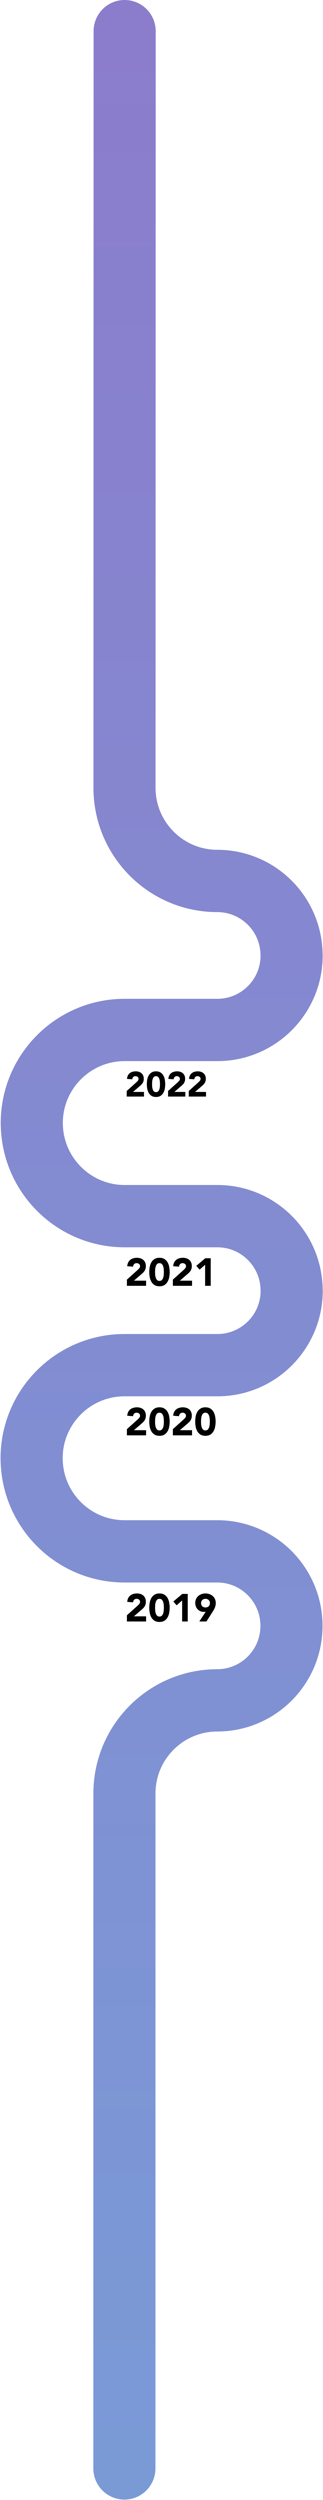 <svg width="416" height="3210" viewBox="0 0 416 3210" fill="none" xmlns="http://www.w3.org/2000/svg">
<path d="M279.783 1991.95H160.202M160.256 2302.86L160.202 3169.5M160.532 40L160.345 1011.58C160.345 1077.59 213.917 1131.16 279.926 1131.16M279.922 1752.88L160.34 1752.88M160.263 2302.87C160.263 2236.86 213.835 2183.29 279.844 2183.29M40.714 1872.46C40.714 1806.45 94.286 1752.88 160.295 1752.88M160.341 1991.95C94.332 1991.95 40.76 1938.37 40.76 1872.37M375.401 2087.61C375.401 2140.47 332.591 2183.28 279.736 2183.28M279.73 1991.95C332.585 1991.95 375.395 2034.76 375.395 2087.61M279.974 1561.55H160.393M280.113 1322.48H160.532M40.905 1442.06C40.905 1376.05 94.477 1322.48 160.486 1322.48M160.532 1561.55C94.523 1561.55 40.951 1507.98 40.951 1441.97M375.673 1657.21C375.673 1710.07 332.863 1752.88 280.008 1752.88M279.922 1561.55C332.776 1561.55 375.586 1604.36 375.586 1657.21M375.586 1226.82C375.586 1279.67 332.776 1322.48 279.922 1322.48M279.835 1131.15C332.689 1131.15 375.499 1173.96 375.499 1226.82" stroke="url(#paint0_linear_217_2)" stroke-width="80" stroke-linecap="round" stroke-linejoin="round"/>
<path d="M163.45 2074.05L177.2 2061.7C177.9 2061.07 178.6 2060.35 179.3 2059.55C180 2058.75 180.35 2057.82 180.35 2056.75C180.35 2055.55 179.917 2054.62 179.05 2053.95C178.183 2053.25 177.167 2052.9 176 2052.9C174.6 2052.9 173.5 2053.33 172.7 2054.2C171.933 2055.07 171.5 2056.13 171.4 2057.4L163.9 2056.85C164 2055.02 164.383 2053.43 165.05 2052.1C165.717 2050.73 166.6 2049.6 167.7 2048.7C168.8 2047.8 170.083 2047.13 171.55 2046.7C173.05 2046.23 174.667 2046 176.4 2046C178 2046 179.5 2046.23 180.9 2046.7C182.3 2047.13 183.517 2047.8 184.55 2048.7C185.583 2049.57 186.383 2050.67 186.95 2052C187.55 2053.33 187.85 2054.88 187.85 2056.65C187.85 2057.78 187.733 2058.82 187.5 2059.75C187.267 2060.65 186.933 2061.48 186.5 2062.25C186.1 2062.98 185.617 2063.67 185.05 2064.3C184.483 2064.93 183.867 2065.55 183.2 2066.15L172.45 2075.4H188.15V2082H163.45V2074.05ZM192.24 2064.3C192.24 2062.2 192.423 2060.07 192.79 2057.9C193.19 2055.73 193.873 2053.77 194.84 2052C195.84 2050.23 197.19 2048.8 198.89 2047.7C200.59 2046.57 202.757 2046 205.39 2046C208.023 2046 210.19 2046.57 211.89 2047.7C213.59 2048.8 214.923 2050.23 215.89 2052C216.89 2053.77 217.573 2055.73 217.94 2057.9C218.34 2060.07 218.54 2062.2 218.54 2064.3C218.54 2066.4 218.34 2068.53 217.94 2070.7C217.573 2072.87 216.89 2074.83 215.89 2076.6C214.923 2078.37 213.59 2079.82 211.89 2080.95C210.19 2082.05 208.023 2082.6 205.39 2082.6C202.757 2082.6 200.59 2082.05 198.89 2080.95C197.19 2079.82 195.84 2078.37 194.84 2076.6C193.873 2074.83 193.19 2072.87 192.79 2070.7C192.423 2068.53 192.24 2066.4 192.24 2064.3ZM199.74 2064.3C199.74 2065.23 199.773 2066.35 199.84 2067.65C199.94 2068.95 200.173 2070.2 200.54 2071.4C200.907 2072.6 201.457 2073.62 202.19 2074.45C202.957 2075.28 204.023 2075.7 205.39 2075.7C206.723 2075.7 207.773 2075.28 208.54 2074.45C209.307 2073.62 209.873 2072.6 210.24 2071.4C210.607 2070.2 210.823 2068.95 210.89 2067.65C210.99 2066.35 211.04 2065.23 211.04 2064.3C211.04 2063.37 210.99 2062.25 210.89 2060.95C210.823 2059.65 210.607 2058.4 210.24 2057.2C209.873 2056 209.307 2054.98 208.54 2054.15C207.773 2053.32 206.723 2052.9 205.39 2052.9C204.023 2052.9 202.957 2053.32 202.19 2054.15C201.457 2054.98 200.907 2056 200.54 2057.2C200.173 2058.4 199.94 2059.65 199.84 2060.95C199.773 2062.25 199.74 2063.37 199.74 2064.3ZM234.58 2055L227.48 2061.25L223.23 2056.35L234.78 2046.6H241.78V2082H234.58V2055ZM265.02 2069.35C264.62 2069.45 264.22 2069.53 263.82 2069.6C263.42 2069.67 263.003 2069.7 262.57 2069.7C260.903 2069.7 259.386 2069.4 258.02 2068.8C256.653 2068.2 255.486 2067.38 254.52 2066.35C253.553 2065.32 252.803 2064.1 252.27 2062.7C251.736 2061.27 251.47 2059.75 251.47 2058.15C251.47 2056.32 251.803 2054.67 252.47 2053.2C253.17 2051.7 254.103 2050.42 255.27 2049.35C256.47 2048.28 257.87 2047.47 259.47 2046.9C261.07 2046.3 262.803 2046 264.67 2046C266.503 2046 268.22 2046.3 269.82 2046.9C271.453 2047.47 272.853 2048.28 274.02 2049.35C275.22 2050.42 276.153 2051.7 276.82 2053.2C277.52 2054.67 277.87 2056.32 277.87 2058.15C277.87 2059.42 277.753 2060.58 277.52 2061.65C277.286 2062.68 276.97 2063.67 276.57 2064.6C276.203 2065.53 275.753 2066.43 275.22 2067.3C274.72 2068.13 274.186 2069 273.62 2069.9L265.87 2082H256.72L265.02 2069.35ZM258.97 2058.45C258.97 2060.05 259.486 2061.38 260.52 2062.45C261.586 2063.48 262.97 2064 264.67 2064C266.37 2064 267.736 2063.48 268.77 2062.45C269.836 2061.38 270.37 2060.05 270.37 2058.45C270.37 2056.85 269.836 2055.53 268.77 2054.5C267.736 2053.43 266.37 2052.9 264.67 2052.9C262.97 2052.9 261.586 2053.43 260.52 2054.5C259.486 2055.53 258.97 2056.85 258.97 2058.45Z" fill="black"/>
<path d="M163.45 1835.05L177.2 1822.7C177.9 1822.07 178.6 1821.35 179.3 1820.55C180 1819.75 180.35 1818.82 180.35 1817.75C180.35 1816.55 179.917 1815.62 179.05 1814.95C178.183 1814.25 177.167 1813.9 176 1813.9C174.6 1813.9 173.5 1814.33 172.7 1815.2C171.933 1816.07 171.5 1817.13 171.4 1818.4L163.9 1817.85C164 1816.02 164.383 1814.43 165.05 1813.1C165.717 1811.73 166.6 1810.6 167.7 1809.7C168.8 1808.8 170.083 1808.13 171.55 1807.7C173.05 1807.23 174.667 1807 176.4 1807C178 1807 179.5 1807.23 180.9 1807.7C182.3 1808.13 183.517 1808.8 184.55 1809.7C185.583 1810.57 186.383 1811.67 186.95 1813C187.55 1814.33 187.85 1815.88 187.85 1817.65C187.85 1818.78 187.733 1819.82 187.5 1820.75C187.267 1821.65 186.933 1822.48 186.5 1823.25C186.1 1823.98 185.617 1824.67 185.05 1825.3C184.483 1825.93 183.867 1826.55 183.2 1827.15L172.45 1836.4H188.15V1843H163.45V1835.05ZM192.24 1825.3C192.24 1823.2 192.423 1821.07 192.79 1818.9C193.19 1816.73 193.873 1814.77 194.84 1813C195.84 1811.23 197.19 1809.8 198.89 1808.7C200.59 1807.57 202.757 1807 205.39 1807C208.023 1807 210.19 1807.57 211.89 1808.7C213.59 1809.8 214.923 1811.23 215.89 1813C216.89 1814.77 217.573 1816.73 217.94 1818.9C218.34 1821.07 218.54 1823.2 218.54 1825.3C218.54 1827.4 218.34 1829.53 217.94 1831.7C217.573 1833.87 216.89 1835.83 215.89 1837.6C214.923 1839.37 213.59 1840.82 211.89 1841.95C210.19 1843.05 208.023 1843.6 205.39 1843.6C202.757 1843.6 200.59 1843.05 198.89 1841.95C197.19 1840.82 195.84 1839.37 194.84 1837.6C193.873 1835.83 193.19 1833.87 192.79 1831.7C192.423 1829.53 192.24 1827.4 192.24 1825.3ZM199.74 1825.3C199.74 1826.23 199.773 1827.35 199.84 1828.65C199.94 1829.95 200.173 1831.2 200.54 1832.4C200.907 1833.6 201.457 1834.62 202.19 1835.45C202.957 1836.28 204.023 1836.7 205.39 1836.7C206.723 1836.7 207.773 1836.28 208.54 1835.45C209.307 1834.62 209.873 1833.6 210.24 1832.4C210.607 1831.2 210.823 1829.95 210.89 1828.65C210.99 1827.35 211.04 1826.23 211.04 1825.3C211.04 1824.37 210.99 1823.25 210.89 1821.95C210.823 1820.65 210.607 1819.4 210.24 1818.2C209.873 1817 209.307 1815.98 208.54 1815.15C207.773 1814.32 206.723 1813.9 205.39 1813.9C204.023 1813.9 202.957 1814.32 202.19 1815.15C201.457 1815.98 200.907 1817 200.54 1818.2C200.173 1819.4 199.94 1820.65 199.84 1821.95C199.773 1823.25 199.74 1824.37 199.74 1825.3ZM222.63 1835.05L236.38 1822.7C237.08 1822.07 237.78 1821.35 238.48 1820.55C239.18 1819.75 239.53 1818.82 239.53 1817.75C239.53 1816.55 239.096 1815.62 238.23 1814.95C237.363 1814.25 236.346 1813.9 235.18 1813.9C233.78 1813.9 232.68 1814.33 231.88 1815.2C231.113 1816.07 230.68 1817.13 230.58 1818.4L223.08 1817.85C223.18 1816.02 223.563 1814.43 224.23 1813.1C224.896 1811.73 225.78 1810.6 226.88 1809.7C227.98 1808.8 229.263 1808.13 230.73 1807.7C232.23 1807.23 233.846 1807 235.58 1807C237.18 1807 238.68 1807.23 240.08 1807.7C241.48 1808.13 242.696 1808.8 243.73 1809.7C244.763 1810.57 245.563 1811.67 246.13 1813C246.73 1814.33 247.03 1815.88 247.03 1817.65C247.03 1818.78 246.913 1819.82 246.68 1820.75C246.446 1821.65 246.113 1822.48 245.68 1823.25C245.28 1823.98 244.796 1824.67 244.23 1825.3C243.663 1825.93 243.046 1826.55 242.38 1827.15L231.63 1836.4H247.33V1843H222.63V1835.05ZM251.42 1825.3C251.42 1823.2 251.603 1821.07 251.97 1818.9C252.37 1816.73 253.053 1814.77 254.02 1813C255.02 1811.23 256.37 1809.8 258.07 1808.7C259.77 1807.57 261.936 1807 264.57 1807C267.203 1807 269.37 1807.57 271.07 1808.7C272.77 1809.8 274.103 1811.23 275.07 1813C276.07 1814.77 276.753 1816.73 277.12 1818.9C277.52 1821.07 277.72 1823.2 277.72 1825.3C277.72 1827.4 277.52 1829.53 277.12 1831.7C276.753 1833.87 276.07 1835.83 275.07 1837.6C274.103 1839.37 272.77 1840.82 271.07 1841.95C269.37 1843.05 267.203 1843.6 264.57 1843.6C261.936 1843.6 259.77 1843.05 258.07 1841.95C256.37 1840.82 255.02 1839.37 254.02 1837.6C253.053 1835.83 252.37 1833.87 251.97 1831.7C251.603 1829.53 251.42 1827.4 251.42 1825.3ZM258.92 1825.3C258.92 1826.23 258.953 1827.35 259.02 1828.65C259.12 1829.95 259.353 1831.2 259.72 1832.4C260.086 1833.6 260.636 1834.62 261.37 1835.45C262.136 1836.28 263.203 1836.7 264.57 1836.7C265.903 1836.7 266.953 1836.28 267.72 1835.45C268.486 1834.62 269.053 1833.6 269.42 1832.4C269.786 1831.2 270.003 1829.95 270.07 1828.65C270.17 1827.35 270.22 1826.23 270.22 1825.3C270.22 1824.37 270.17 1823.25 270.07 1821.95C270.003 1820.65 269.786 1819.4 269.42 1818.2C269.053 1817 268.486 1815.98 267.72 1815.15C266.953 1814.32 265.903 1813.9 264.57 1813.9C263.203 1813.9 262.136 1814.32 261.37 1815.15C260.636 1815.98 260.086 1817 259.72 1818.2C259.353 1819.4 259.12 1820.65 259.02 1821.95C258.953 1823.25 258.92 1824.37 258.92 1825.3Z" fill="black"/>
<path d="M163.45 1643.05L177.2 1630.7C177.9 1630.07 178.6 1629.35 179.3 1628.55C180 1627.75 180.35 1626.82 180.35 1625.75C180.35 1624.55 179.917 1623.62 179.05 1622.95C178.183 1622.25 177.167 1621.9 176 1621.9C174.6 1621.9 173.5 1622.33 172.7 1623.2C171.933 1624.07 171.5 1625.13 171.4 1626.4L163.9 1625.85C164 1624.02 164.383 1622.43 165.05 1621.1C165.717 1619.73 166.6 1618.6 167.7 1617.7C168.8 1616.8 170.083 1616.13 171.55 1615.7C173.05 1615.23 174.667 1615 176.4 1615C178 1615 179.5 1615.23 180.9 1615.7C182.3 1616.13 183.517 1616.8 184.55 1617.7C185.583 1618.57 186.383 1619.67 186.95 1621C187.55 1622.33 187.85 1623.88 187.85 1625.65C187.85 1626.78 187.733 1627.82 187.5 1628.75C187.267 1629.65 186.933 1630.48 186.5 1631.25C186.1 1631.98 185.617 1632.67 185.05 1633.3C184.483 1633.93 183.867 1634.55 183.2 1635.15L172.45 1644.4H188.15V1651H163.45V1643.05ZM192.24 1633.3C192.24 1631.2 192.423 1629.07 192.79 1626.9C193.19 1624.73 193.873 1622.77 194.84 1621C195.84 1619.23 197.19 1617.8 198.89 1616.7C200.59 1615.57 202.757 1615 205.39 1615C208.023 1615 210.19 1615.57 211.89 1616.7C213.59 1617.8 214.923 1619.23 215.89 1621C216.89 1622.77 217.573 1624.73 217.94 1626.9C218.34 1629.07 218.54 1631.2 218.54 1633.3C218.54 1635.4 218.34 1637.53 217.94 1639.7C217.573 1641.87 216.89 1643.83 215.89 1645.6C214.923 1647.37 213.59 1648.82 211.89 1649.95C210.19 1651.05 208.023 1651.6 205.39 1651.6C202.757 1651.6 200.59 1651.05 198.89 1649.95C197.19 1648.82 195.84 1647.37 194.84 1645.6C193.873 1643.83 193.19 1641.87 192.79 1639.7C192.423 1637.53 192.24 1635.4 192.24 1633.3ZM199.74 1633.3C199.74 1634.23 199.773 1635.35 199.84 1636.65C199.94 1637.95 200.173 1639.2 200.54 1640.4C200.907 1641.6 201.457 1642.62 202.19 1643.45C202.957 1644.28 204.023 1644.7 205.39 1644.7C206.723 1644.7 207.773 1644.28 208.54 1643.45C209.307 1642.62 209.873 1641.6 210.24 1640.4C210.607 1639.2 210.823 1637.95 210.89 1636.65C210.99 1635.35 211.04 1634.23 211.04 1633.3C211.04 1632.37 210.99 1631.25 210.89 1629.95C210.823 1628.65 210.607 1627.4 210.24 1626.2C209.873 1625 209.307 1623.98 208.54 1623.15C207.773 1622.32 206.723 1621.9 205.39 1621.9C204.023 1621.9 202.957 1622.32 202.19 1623.15C201.457 1623.98 200.907 1625 200.54 1626.2C200.173 1627.4 199.94 1628.65 199.84 1629.95C199.773 1631.25 199.74 1632.37 199.74 1633.3ZM222.63 1643.05L236.38 1630.7C237.08 1630.07 237.78 1629.35 238.48 1628.55C239.18 1627.75 239.53 1626.82 239.53 1625.75C239.53 1624.55 239.096 1623.62 238.23 1622.95C237.363 1622.25 236.346 1621.9 235.18 1621.9C233.78 1621.9 232.68 1622.33 231.88 1623.2C231.113 1624.07 230.68 1625.13 230.58 1626.4L223.08 1625.85C223.18 1624.02 223.563 1622.43 224.23 1621.1C224.896 1619.73 225.78 1618.6 226.88 1617.7C227.98 1616.8 229.263 1616.13 230.73 1615.7C232.23 1615.23 233.846 1615 235.58 1615C237.18 1615 238.68 1615.23 240.08 1615.7C241.48 1616.13 242.696 1616.8 243.73 1617.7C244.763 1618.57 245.563 1619.67 246.13 1621C246.73 1622.33 247.03 1623.88 247.03 1625.65C247.03 1626.78 246.913 1627.82 246.68 1628.75C246.446 1629.65 246.113 1630.48 245.68 1631.25C245.28 1631.98 244.796 1632.67 244.23 1633.3C243.663 1633.93 243.046 1634.55 242.38 1635.15L231.63 1644.4H247.33V1651H222.63V1643.05ZM264.17 1624L257.07 1630.25L252.82 1625.35L264.37 1615.6H271.37V1651H264.17V1624Z" fill="black"/>
<path d="M163.205 1400.84L175.58 1389.73C176.21 1389.16 176.84 1388.51 177.47 1387.79C178.1 1387.07 178.415 1386.23 178.415 1385.28C178.415 1384.19 178.025 1383.35 177.245 1382.75C176.465 1382.12 175.55 1381.81 174.5 1381.81C173.24 1381.81 172.25 1382.2 171.53 1382.98C170.84 1383.76 170.45 1384.72 170.36 1385.86L163.61 1385.36C163.7 1383.71 164.045 1382.29 164.645 1381.09C165.245 1379.86 166.04 1378.84 167.03 1378.03C168.02 1377.22 169.175 1376.62 170.495 1376.23C171.845 1375.81 173.3 1375.6 174.86 1375.6C176.3 1375.6 177.65 1375.81 178.91 1376.23C180.17 1376.62 181.265 1377.22 182.195 1378.03C183.125 1378.81 183.845 1379.8 184.355 1381C184.895 1382.2 185.165 1383.59 185.165 1385.18C185.165 1386.2 185.06 1387.13 184.85 1387.97C184.64 1388.78 184.34 1389.53 183.95 1390.22C183.59 1390.88 183.155 1391.5 182.645 1392.07C182.135 1392.64 181.58 1393.19 180.98 1393.73L171.305 1402.06H185.435V1408H163.205V1400.84ZM189.116 1392.07C189.116 1390.18 189.281 1388.26 189.611 1386.31C189.971 1384.36 190.586 1382.59 191.456 1381C192.356 1379.41 193.571 1378.12 195.101 1377.13C196.631 1376.11 198.581 1375.6 200.951 1375.6C203.321 1375.6 205.271 1376.11 206.801 1377.13C208.331 1378.12 209.531 1379.41 210.401 1381C211.301 1382.59 211.916 1384.36 212.246 1386.31C212.606 1388.26 212.786 1390.18 212.786 1392.07C212.786 1393.96 212.606 1395.88 212.246 1397.83C211.916 1399.78 211.301 1401.55 210.401 1403.14C209.531 1404.73 208.331 1406.03 206.801 1407.05C205.271 1408.04 203.321 1408.54 200.951 1408.54C198.581 1408.54 196.631 1408.04 195.101 1407.05C193.571 1406.03 192.356 1404.73 191.456 1403.14C190.586 1401.55 189.971 1399.78 189.611 1397.83C189.281 1395.88 189.116 1393.96 189.116 1392.07ZM195.866 1392.07C195.866 1392.91 195.896 1393.91 195.956 1395.08C196.046 1396.25 196.256 1397.38 196.586 1398.46C196.916 1399.54 197.411 1400.45 198.071 1401.2C198.761 1401.95 199.721 1402.33 200.951 1402.33C202.151 1402.33 203.096 1401.95 203.786 1401.2C204.476 1400.45 204.986 1399.54 205.316 1398.46C205.646 1397.38 205.841 1396.25 205.901 1395.08C205.991 1393.91 206.036 1392.91 206.036 1392.07C206.036 1391.23 205.991 1390.22 205.901 1389.05C205.841 1387.88 205.646 1386.76 205.316 1385.68C204.986 1384.6 204.476 1383.68 203.786 1382.93C203.096 1382.18 202.151 1381.81 200.951 1381.81C199.721 1381.81 198.761 1382.18 198.071 1382.93C197.411 1383.68 196.916 1384.6 196.586 1385.68C196.256 1386.76 196.046 1387.88 195.956 1389.05C195.896 1390.22 195.866 1391.23 195.866 1392.07ZM216.467 1400.84L228.842 1389.73C229.472 1389.16 230.102 1388.51 230.732 1387.79C231.362 1387.07 231.677 1386.23 231.677 1385.28C231.677 1384.19 231.287 1383.35 230.507 1382.75C229.727 1382.12 228.812 1381.81 227.762 1381.81C226.502 1381.81 225.512 1382.2 224.792 1382.98C224.102 1383.76 223.712 1384.72 223.622 1385.86L216.872 1385.36C216.962 1383.71 217.307 1382.29 217.907 1381.09C218.507 1379.86 219.302 1378.84 220.292 1378.03C221.282 1377.22 222.437 1376.62 223.757 1376.23C225.107 1375.81 226.562 1375.6 228.122 1375.6C229.562 1375.6 230.912 1375.81 232.172 1376.23C233.432 1376.62 234.527 1377.22 235.457 1378.03C236.387 1378.81 237.107 1379.8 237.617 1381C238.157 1382.2 238.427 1383.59 238.427 1385.18C238.427 1386.2 238.322 1387.13 238.112 1387.97C237.902 1388.78 237.602 1389.53 237.212 1390.22C236.852 1390.88 236.417 1391.5 235.907 1392.07C235.397 1392.64 234.842 1393.19 234.242 1393.73L224.567 1402.06H238.697V1408H216.467V1400.84ZM243.098 1400.84L255.473 1389.73C256.103 1389.16 256.733 1388.51 257.363 1387.79C257.993 1387.07 258.308 1386.23 258.308 1385.28C258.308 1384.19 257.918 1383.35 257.138 1382.75C256.358 1382.12 255.443 1381.81 254.393 1381.81C253.133 1381.81 252.143 1382.2 251.423 1382.98C250.733 1383.76 250.343 1384.72 250.253 1385.86L243.503 1385.36C243.593 1383.71 243.938 1382.29 244.538 1381.09C245.138 1379.86 245.933 1378.84 246.923 1378.03C247.913 1377.22 249.068 1376.62 250.388 1376.23C251.738 1375.81 253.193 1375.6 254.753 1375.6C256.193 1375.6 257.543 1375.81 258.803 1376.23C260.063 1376.62 261.158 1377.22 262.088 1378.03C263.018 1378.81 263.738 1379.8 264.248 1381C264.788 1382.2 265.058 1383.59 265.058 1385.18C265.058 1386.2 264.953 1387.13 264.743 1387.97C264.533 1388.78 264.233 1389.53 263.843 1390.22C263.483 1390.88 263.048 1391.5 262.538 1392.07C262.028 1392.64 261.473 1393.19 260.873 1393.73L251.198 1402.06H265.328V1408H243.098V1400.84Z" fill="black"/>
<defs>
<linearGradient id="paint0_linear_217_2" x1="208.193" y1="40" x2="208.193" y2="3169.5" gradientUnits="userSpaceOnUse">
<stop stop-color="#8B7DCC"/>
<stop offset="1" stop-color="#7A9AD6"/>
</linearGradient>
</defs>
</svg>
